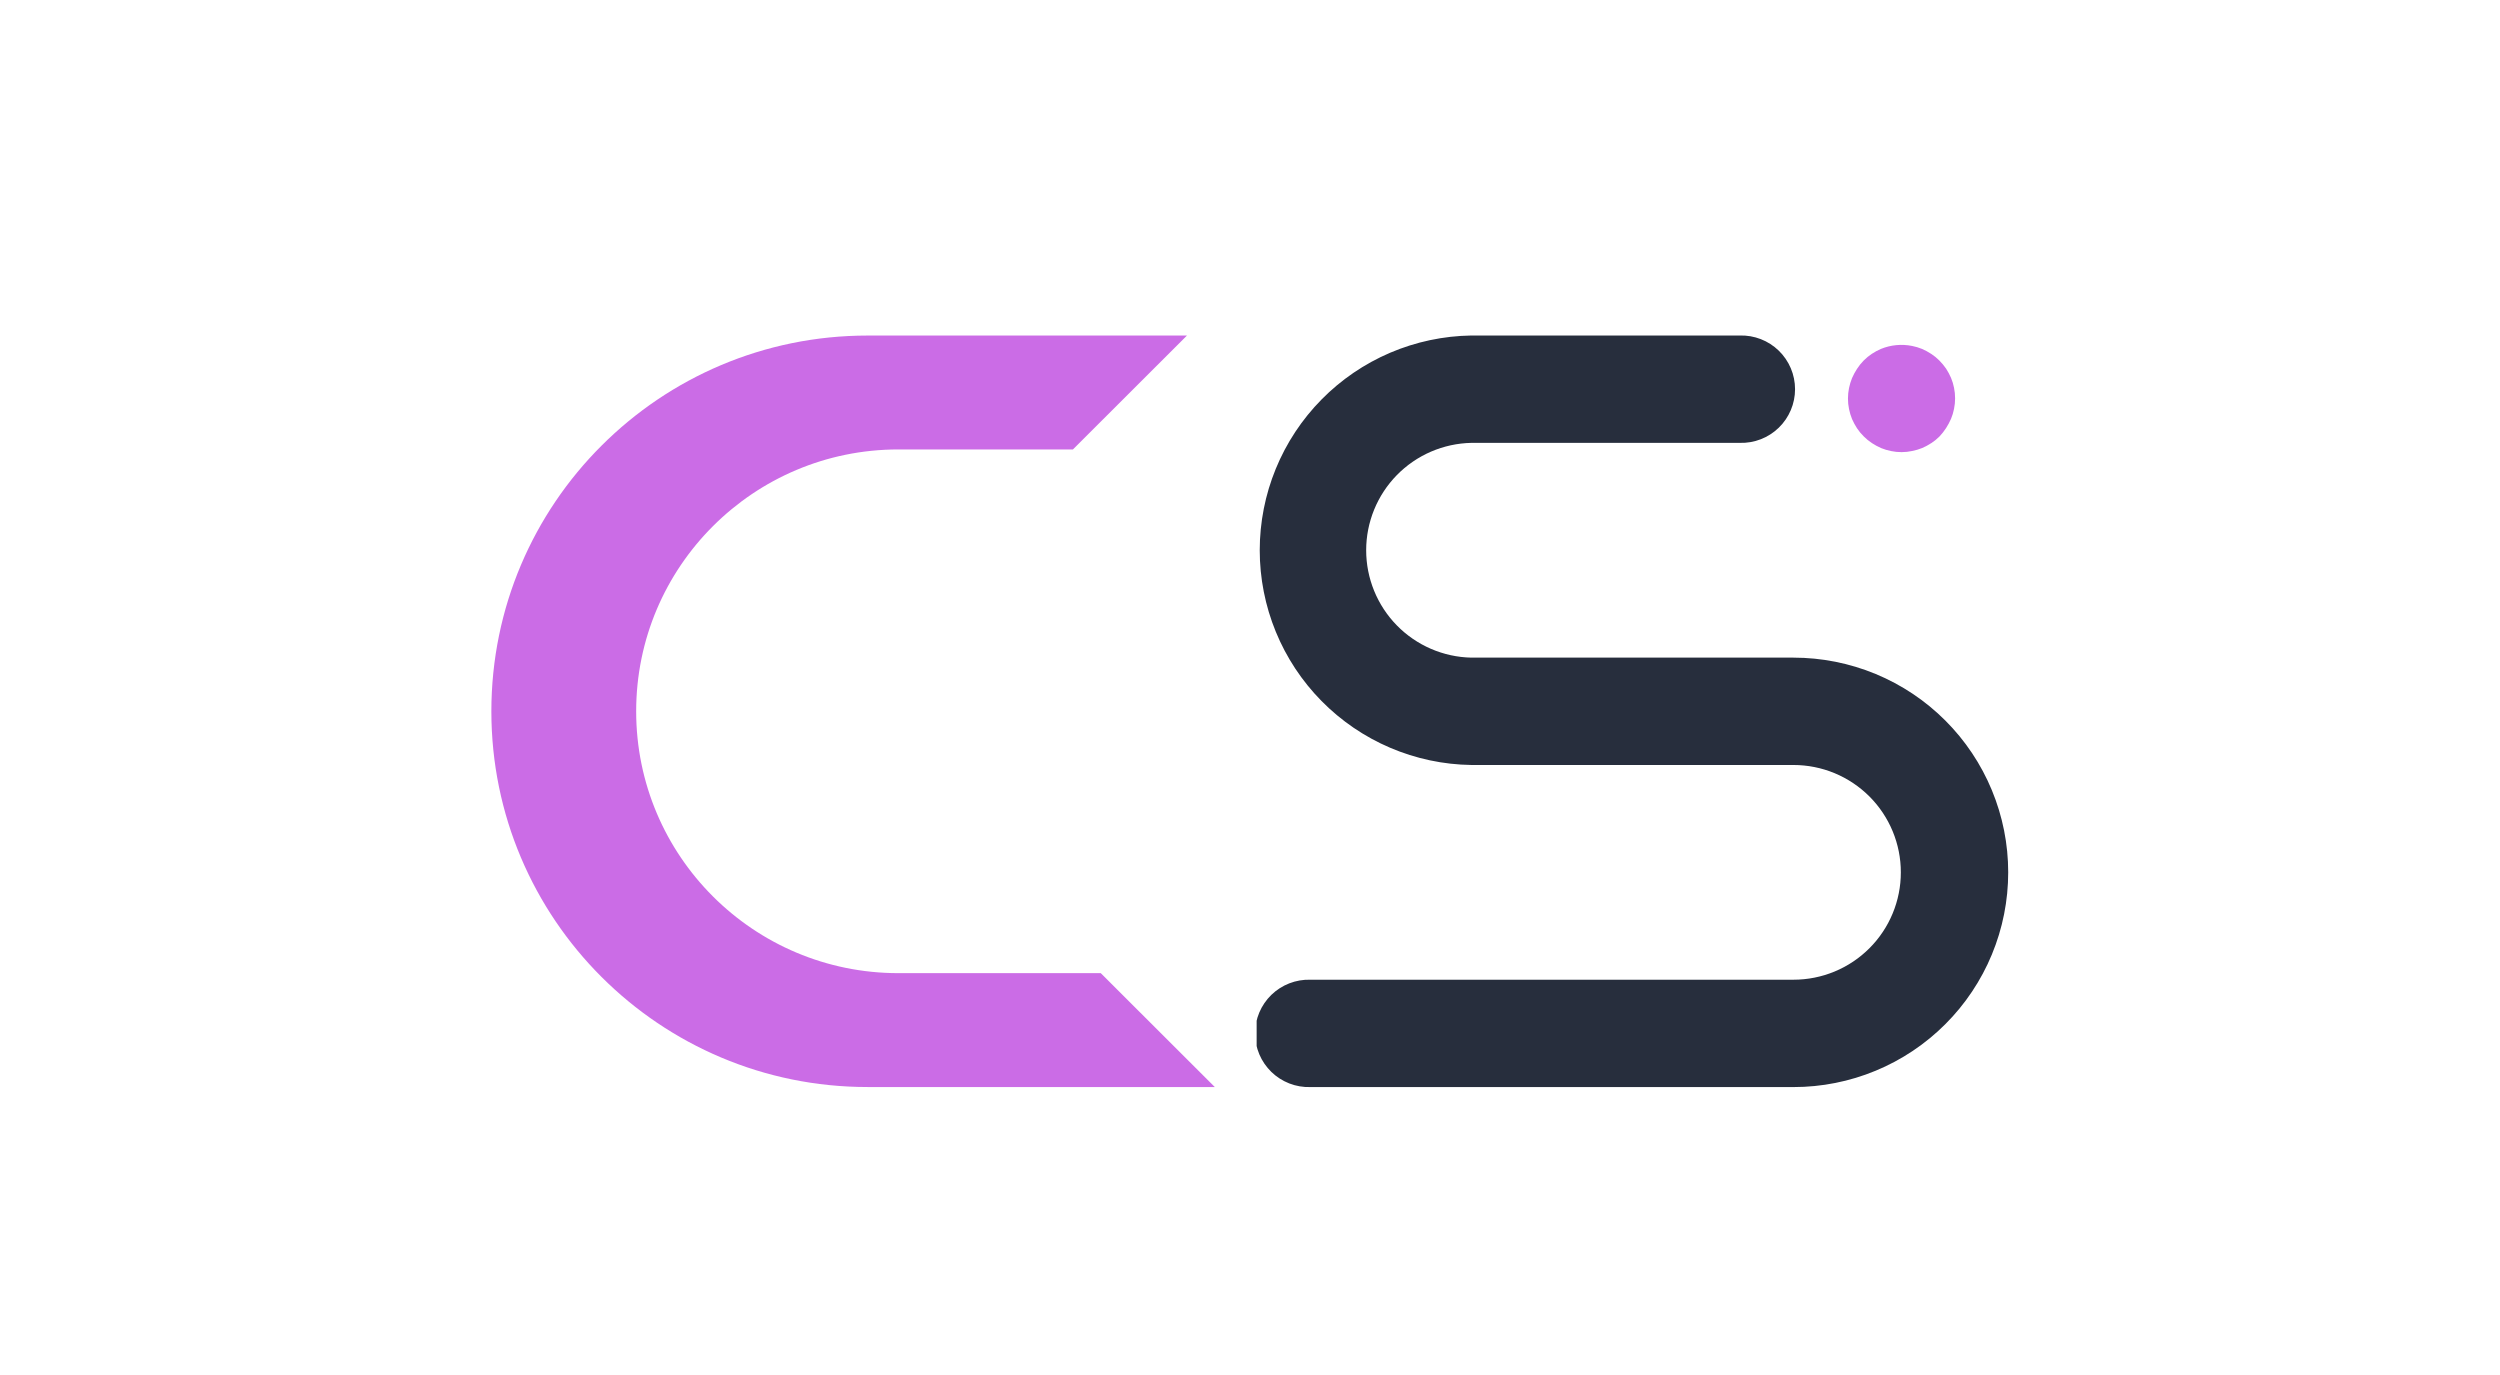 <svg xmlns="http://www.w3.org/2000/svg" xmlns:xlink="http://www.w3.org/1999/xlink" width="800" zoomAndPan="magnify" viewBox="0 0 1200 480" height="440" preserveAspectRatio="xMidYMid meet" version="1.0"><defs><clipPath id="a404d09a3f"><path d="M 603.188 71.043 L 963.938 71.043 L 963.938 431.793 L 603.188 431.793 Z M 603.188 71.043 " clip-rule="nonzero"/></clipPath><clipPath id="b894d7d23f"><path d="M 235.855 71.066 L 583.105 71.066 L 583.105 431.777 L 235.855 431.777 Z M 235.855 71.066 " clip-rule="nonzero"/></clipPath></defs><path fill="#cb6ce6" d="M 912.801 127.023 C 911.094 127.031 909.406 126.863 907.738 126.516 C 906.098 126.195 904.508 125.719 902.961 125.086 C 901.426 124.422 899.957 123.629 898.559 122.707 C 897.125 121.77 895.805 120.688 894.594 119.473 C 893.375 118.281 892.297 116.977 891.359 115.555 C 890.449 114.148 889.656 112.684 888.98 111.152 C 888.352 109.598 887.867 107.996 887.531 106.352 C 887.188 104.691 887.016 103.012 887.023 101.312 C 887.02 99.605 887.188 97.918 887.531 96.25 C 887.871 94.613 888.355 93.02 888.98 91.473 C 889.652 89.938 890.445 88.473 891.359 87.07 C 893.23 84.168 895.598 81.762 898.469 79.848 C 899.863 78.922 901.332 78.129 902.871 77.473 C 905.23 76.512 907.676 75.91 910.207 75.664 C 912.742 75.422 915.258 75.547 917.754 76.043 C 919.398 76.363 921 76.84 922.551 77.473 C 924.086 78.141 925.555 78.934 926.953 79.848 C 928.379 80.77 929.684 81.832 930.875 83.043 C 932.078 84.246 933.164 85.555 934.133 86.961 C 935.039 88.363 935.824 89.828 936.488 91.363 C 937.133 92.906 937.617 94.496 937.938 96.141 C 938.281 97.809 938.449 99.496 938.445 101.203 C 938.453 102.898 938.281 104.582 937.938 106.242 C 937.621 107.895 937.137 109.492 936.488 111.043 C 935.82 112.574 935.035 114.039 934.133 115.445 C 933.207 116.883 932.156 118.227 930.984 119.473 C 929.789 120.676 928.484 121.738 927.066 122.664 C 925.664 123.582 924.199 124.375 922.664 125.043 C 921.109 125.672 919.508 126.148 917.863 126.473 C 916.195 126.832 914.508 127.016 912.801 127.023 Z M 912.801 127.023 " fill-opacity="1" fill-rule="nonzero"/><g clip-path="url(#a404d09a3f)"><path fill="#272e3d" d="M 860.871 431.793 L 628.965 431.793 C 628.105 431.82 627.246 431.801 626.387 431.742 C 625.531 431.68 624.676 431.578 623.828 431.43 C 622.984 431.285 622.145 431.098 621.316 430.867 C 620.488 430.637 619.672 430.363 618.871 430.055 C 618.07 429.742 617.285 429.391 616.52 429 C 615.754 428.609 615.008 428.184 614.285 427.719 C 613.559 427.254 612.859 426.754 612.188 426.219 C 611.516 425.688 610.867 425.117 610.25 424.52 C 609.637 423.922 609.051 423.293 608.496 422.633 C 607.941 421.977 607.422 421.293 606.938 420.582 C 606.449 419.875 606 419.141 605.59 418.387 C 605.176 417.633 604.805 416.859 604.469 416.066 C 604.133 415.273 603.84 414.469 603.586 413.645 C 603.332 412.824 603.117 411.992 602.945 411.148 C 602.777 410.305 602.648 409.457 602.562 408.602 C 602.477 407.746 602.434 406.887 602.434 406.027 C 602.434 405.168 602.477 404.309 602.562 403.453 C 602.648 402.598 602.777 401.75 602.945 400.906 C 603.117 400.062 603.332 399.23 603.586 398.41 C 603.84 397.59 604.133 396.781 604.469 395.988 C 604.805 395.199 605.176 394.426 605.59 393.668 C 606 392.914 606.449 392.184 606.938 391.473 C 607.422 390.762 607.941 390.078 608.496 389.422 C 609.051 388.762 609.637 388.137 610.25 387.535 C 610.867 386.938 611.516 386.371 612.188 385.836 C 612.859 385.301 613.559 384.801 614.285 384.336 C 615.008 383.871 615.754 383.445 616.52 383.055 C 617.285 382.664 618.07 382.312 618.871 382.004 C 619.672 381.691 620.488 381.418 621.316 381.191 C 622.145 380.961 622.984 380.773 623.828 380.625 C 624.676 380.48 625.531 380.375 626.387 380.316 C 627.246 380.254 628.105 380.238 628.965 380.262 L 860.871 380.262 C 862.559 380.262 864.242 380.18 865.922 380.012 C 867.602 379.848 869.27 379.602 870.926 379.27 C 872.582 378.941 874.215 378.531 875.832 378.043 C 877.445 377.551 879.031 376.984 880.594 376.34 C 882.152 375.691 883.676 374.973 885.164 374.176 C 886.652 373.383 888.098 372.516 889.5 371.578 C 890.906 370.641 892.258 369.637 893.562 368.562 C 894.867 367.492 896.117 366.363 897.312 365.168 C 898.504 363.977 899.637 362.727 900.707 361.422 C 901.777 360.117 902.781 358.762 903.719 357.359 C 904.656 355.957 905.523 354.508 906.32 353.02 C 907.113 351.531 907.836 350.008 908.48 348.449 C 909.129 346.891 909.695 345.305 910.184 343.688 C 910.676 342.074 911.086 340.438 911.414 338.781 C 911.742 337.129 911.992 335.461 912.156 333.781 C 912.32 332.102 912.402 330.418 912.402 328.73 C 912.402 327.043 912.32 325.359 912.156 323.68 C 911.992 322 911.742 320.332 911.414 318.676 C 911.086 317.02 910.676 315.387 910.184 313.77 C 909.695 312.156 909.129 310.566 908.48 309.008 C 907.836 307.449 907.113 305.926 906.32 304.438 C 905.523 302.949 904.656 301.504 903.719 300.098 C 902.781 298.695 901.777 297.34 900.707 296.035 C 899.637 294.73 898.504 293.484 897.312 292.289 C 896.117 291.098 894.867 289.965 893.562 288.895 C 892.258 287.824 890.906 286.82 889.5 285.883 C 888.098 284.945 886.652 284.078 885.164 283.281 C 883.676 282.484 882.152 281.766 880.594 281.117 C 879.031 280.473 877.445 279.906 875.832 279.414 C 874.215 278.926 872.582 278.516 870.926 278.188 C 869.27 277.855 867.602 277.609 865.922 277.445 C 864.242 277.277 862.559 277.195 860.871 277.195 L 706.254 277.195 C 704.582 277.172 702.91 277.105 701.242 277 C 699.574 276.895 697.91 276.75 696.25 276.562 C 694.59 276.375 692.934 276.148 691.285 275.883 C 689.633 275.617 687.992 275.309 686.355 274.961 C 684.723 274.613 683.094 274.227 681.48 273.801 C 679.863 273.375 678.258 272.91 676.664 272.406 C 675.07 271.902 673.492 271.359 671.922 270.777 C 670.355 270.199 668.805 269.578 667.266 268.922 C 665.73 268.266 664.211 267.574 662.707 266.844 C 661.203 266.113 659.719 265.344 658.254 264.543 C 656.785 263.738 655.34 262.902 653.914 262.027 C 652.492 261.156 651.086 260.25 649.707 259.309 C 648.324 258.367 646.969 257.391 645.633 256.383 C 644.301 255.379 642.992 254.34 641.707 253.266 C 640.426 252.195 639.168 251.094 637.938 249.965 C 636.707 248.832 635.508 247.668 634.336 246.48 C 633.16 245.289 632.016 244.07 630.902 242.824 C 629.789 241.578 628.707 240.305 627.656 239.008 C 626.602 237.707 625.582 236.387 624.594 235.035 C 623.605 233.688 622.652 232.316 621.73 230.922 C 620.812 229.527 619.926 228.109 619.074 226.672 C 618.219 225.234 617.402 223.777 616.621 222.301 C 615.84 220.82 615.098 219.324 614.387 217.812 C 613.68 216.297 613.008 214.77 612.375 213.223 C 611.742 211.676 611.145 210.113 610.586 208.539 C 610.027 206.965 609.508 205.375 609.027 203.773 C 608.547 202.172 608.105 200.562 607.703 198.941 C 607.301 197.316 606.938 195.688 606.617 194.047 C 606.293 192.406 606.008 190.762 605.766 189.105 C 605.523 187.453 605.32 185.793 605.16 184.133 C 604.996 182.469 604.875 180.801 604.793 179.133 C 604.711 177.461 604.672 175.793 604.672 174.121 C 604.672 172.449 604.711 170.777 604.793 169.109 C 604.875 167.441 604.996 165.773 605.16 164.109 C 605.32 162.445 605.523 160.789 605.766 159.133 C 606.008 157.48 606.293 155.832 606.617 154.195 C 606.938 152.555 607.301 150.922 607.703 149.301 C 608.105 147.68 608.547 146.066 609.027 144.465 C 609.508 142.867 610.027 141.277 610.586 139.703 C 611.145 138.125 611.742 136.566 612.375 135.02 C 613.008 133.473 613.68 131.941 614.387 130.43 C 615.098 128.914 615.84 127.418 616.621 125.941 C 617.402 124.465 618.219 123.004 619.074 121.566 C 619.926 120.129 620.812 118.715 621.73 117.32 C 622.652 115.926 623.605 114.551 624.594 113.203 C 625.582 111.855 626.602 110.531 627.656 109.234 C 628.707 107.934 629.789 106.664 630.902 105.418 C 632.016 104.172 633.16 102.953 634.336 101.762 C 635.508 100.57 636.707 99.41 637.938 98.277 C 639.168 97.145 640.426 96.043 641.707 94.973 C 642.992 93.902 644.301 92.863 645.633 91.855 C 646.969 90.848 648.324 89.875 649.707 88.934 C 651.086 87.992 652.492 87.086 653.914 86.211 C 655.34 85.34 656.785 84.5 658.254 83.699 C 659.719 82.895 661.203 82.129 662.707 81.398 C 664.211 80.668 665.73 79.977 667.266 79.316 C 668.805 78.66 670.355 78.043 671.922 77.461 C 673.492 76.883 675.07 76.34 676.664 75.836 C 678.258 75.332 679.863 74.863 681.48 74.438 C 683.094 74.012 684.723 73.625 686.355 73.281 C 687.992 72.934 689.633 72.625 691.285 72.359 C 692.934 72.09 694.59 71.863 696.25 71.676 C 697.91 71.492 699.574 71.344 701.242 71.238 C 702.91 71.133 704.582 71.07 706.254 71.043 L 835.094 71.043 C 835.953 71.02 836.812 71.035 837.672 71.098 C 838.527 71.16 839.383 71.262 840.227 71.406 C 841.074 71.555 841.914 71.742 842.742 71.973 C 843.57 72.203 844.387 72.473 845.188 72.785 C 845.988 73.098 846.773 73.449 847.539 73.836 C 848.305 74.227 849.051 74.656 849.773 75.121 C 850.5 75.586 851.195 76.082 851.871 76.617 C 852.543 77.152 853.191 77.719 853.809 78.32 C 854.422 78.918 855.008 79.547 855.562 80.203 C 856.117 80.863 856.637 81.547 857.121 82.254 C 857.609 82.965 858.059 83.699 858.469 84.453 C 858.883 85.207 859.254 85.98 859.59 86.773 C 859.926 87.562 860.219 88.371 860.473 89.191 C 860.727 90.016 860.941 90.848 861.109 91.688 C 861.281 92.531 861.41 93.383 861.496 94.238 C 861.582 95.094 861.625 95.949 861.625 96.809 C 861.625 97.672 861.582 98.527 861.496 99.383 C 861.41 100.238 861.281 101.09 861.109 101.934 C 860.941 102.773 860.727 103.605 860.473 104.43 C 860.219 105.25 859.926 106.059 859.59 106.848 C 859.254 107.641 858.883 108.414 858.469 109.168 C 858.059 109.922 857.609 110.656 857.121 111.367 C 856.637 112.074 856.117 112.758 855.562 113.418 C 855.008 114.074 854.422 114.703 853.809 115.301 C 853.191 115.902 852.543 116.469 851.871 117.004 C 851.195 117.539 850.5 118.035 849.773 118.5 C 849.051 118.965 848.305 119.395 847.539 119.785 C 846.773 120.172 845.988 120.523 845.188 120.836 C 844.387 121.148 843.57 121.418 842.742 121.648 C 841.914 121.879 841.074 122.066 840.227 122.211 C 839.383 122.359 838.527 122.461 837.672 122.523 C 836.812 122.586 835.953 122.602 835.094 122.578 L 706.254 122.578 C 704.586 122.609 702.926 122.727 701.27 122.922 C 699.617 123.117 697.977 123.391 696.348 123.746 C 694.719 124.102 693.113 124.535 691.527 125.043 C 689.938 125.555 688.383 126.141 686.852 126.801 C 685.324 127.461 683.828 128.195 682.371 129.004 C 680.914 129.809 679.496 130.684 678.125 131.629 C 676.75 132.57 675.426 133.578 674.148 134.652 C 672.875 135.723 671.652 136.855 670.488 138.043 C 669.32 139.234 668.215 140.477 667.172 141.777 C 666.125 143.074 665.145 144.418 664.23 145.812 C 663.316 147.203 662.469 148.637 661.695 150.113 C 660.918 151.586 660.215 153.094 659.586 154.637 C 658.957 156.18 658.402 157.75 657.926 159.348 C 657.445 160.941 657.047 162.559 656.727 164.191 C 656.406 165.828 656.164 167.477 656.004 169.133 C 655.844 170.793 655.762 172.453 655.762 174.121 C 655.762 175.785 655.844 177.449 656.004 179.105 C 656.164 180.766 656.406 182.414 656.727 184.047 C 657.047 185.684 657.445 187.297 657.926 188.895 C 658.402 190.492 658.957 192.059 659.586 193.602 C 660.215 195.145 660.918 196.656 661.695 198.129 C 662.469 199.602 663.316 201.035 664.23 202.43 C 665.145 203.82 666.125 205.168 667.172 206.465 C 668.215 207.762 669.32 209.008 670.488 210.195 C 671.652 211.387 672.875 212.52 674.148 213.59 C 675.426 214.66 676.75 215.668 678.125 216.613 C 679.496 217.555 680.914 218.43 682.371 219.238 C 683.828 220.043 685.324 220.777 686.852 221.438 C 688.383 222.102 689.938 222.688 691.527 223.195 C 693.113 223.707 694.719 224.141 696.348 224.496 C 697.977 224.848 699.617 225.125 701.27 225.32 C 702.926 225.516 704.586 225.629 706.254 225.664 L 860.871 225.664 C 862.559 225.664 864.242 225.707 865.93 225.789 C 867.613 225.871 869.297 225.996 870.973 226.16 C 872.652 226.324 874.324 226.531 875.996 226.781 C 877.664 227.027 879.324 227.316 880.98 227.645 C 882.633 227.973 884.277 228.344 885.914 228.754 C 887.551 229.164 889.176 229.613 890.789 230.102 C 892.402 230.59 894.004 231.121 895.594 231.688 C 897.18 232.258 898.754 232.863 900.312 233.508 C 901.871 234.156 903.414 234.84 904.938 235.559 C 906.461 236.281 907.969 237.039 909.457 237.832 C 910.945 238.629 912.41 239.461 913.859 240.328 C 915.305 241.195 916.73 242.098 918.133 243.035 C 919.535 243.969 920.914 244.941 922.266 245.945 C 923.621 246.949 924.953 247.988 926.254 249.059 C 927.559 250.129 928.836 251.23 930.086 252.363 C 931.336 253.496 932.559 254.66 933.75 255.852 C 934.941 257.043 936.105 258.266 937.238 259.516 C 938.371 260.766 939.473 262.043 940.543 263.344 C 941.613 264.648 942.648 265.977 943.652 267.332 C 944.66 268.688 945.629 270.066 946.566 271.469 C 947.504 272.871 948.406 274.297 949.273 275.742 C 950.141 277.191 950.973 278.656 951.766 280.145 C 952.562 281.633 953.32 283.137 954.043 284.664 C 954.762 286.188 955.445 287.73 956.09 289.289 C 956.738 290.848 957.344 292.418 957.91 294.008 C 958.48 295.594 959.008 297.195 959.5 298.812 C 959.988 300.426 960.438 302.051 960.848 303.688 C 961.258 305.324 961.629 306.969 961.957 308.621 C 962.285 310.277 962.574 311.938 962.82 313.605 C 963.07 315.273 963.273 316.949 963.441 318.625 C 963.605 320.305 963.73 321.988 963.812 323.672 C 963.895 325.355 963.938 327.043 963.938 328.73 C 963.938 330.414 963.895 332.102 963.812 333.785 C 963.73 335.473 963.605 337.152 963.441 338.832 C 963.273 340.508 963.07 342.184 962.82 343.852 C 962.574 345.52 962.285 347.18 961.957 348.836 C 961.629 350.492 961.258 352.137 960.848 353.773 C 960.438 355.406 959.988 357.031 959.5 358.648 C 959.008 360.262 958.48 361.863 957.91 363.449 C 957.344 365.039 956.738 366.613 956.09 368.172 C 955.445 369.73 954.762 371.27 954.043 372.797 C 953.32 374.32 952.562 375.824 951.766 377.312 C 950.973 378.801 950.141 380.27 949.273 381.715 C 948.406 383.16 947.504 384.586 946.566 385.988 C 945.629 387.391 944.66 388.77 943.652 390.125 C 942.648 391.48 941.613 392.809 940.543 394.113 C 939.473 395.418 938.371 396.695 937.238 397.941 C 936.105 399.191 934.941 400.414 933.75 401.605 C 932.559 402.801 931.336 403.961 930.086 405.094 C 928.836 406.227 927.559 407.328 926.254 408.398 C 924.953 409.469 923.621 410.508 922.266 411.512 C 920.914 412.516 919.535 413.488 918.133 414.426 C 916.73 415.363 915.305 416.266 913.859 417.129 C 912.41 417.996 910.945 418.828 909.457 419.625 C 907.969 420.418 906.461 421.176 904.938 421.898 C 903.414 422.621 901.871 423.305 900.312 423.949 C 898.754 424.594 897.18 425.199 895.594 425.77 C 894.004 426.336 892.402 426.867 890.789 427.355 C 889.176 427.848 887.551 428.297 885.914 428.707 C 884.277 429.117 882.633 429.484 880.98 429.812 C 879.324 430.145 877.664 430.43 875.996 430.68 C 874.324 430.926 872.652 431.133 870.973 431.297 C 869.297 431.465 867.613 431.586 865.93 431.672 C 864.242 431.754 862.559 431.793 860.871 431.793 Z M 860.871 431.793 " fill-opacity="1" fill-rule="nonzero"/></g><g clip-path="url(#b894d7d23f)"><path fill="#cb6ce6" d="M 583.105 431.777 L 416.461 431.777 C 316.711 431.777 235.855 351.031 235.855 251.422 C 235.855 201.621 256.074 156.52 288.758 123.895 C 321.441 91.254 366.582 71.062 416.461 71.062 L 569.742 71.062 L 515.004 125.73 L 431.227 125.73 C 396.461 125.73 365.004 139.797 342.227 162.543 C 319.449 185.289 305.363 216.707 305.363 251.422 C 305.363 320.844 361.711 377.113 431.227 377.113 L 528.367 377.113 L 583.105 431.777 " fill-opacity="1" fill-rule="nonzero"/></g></svg>